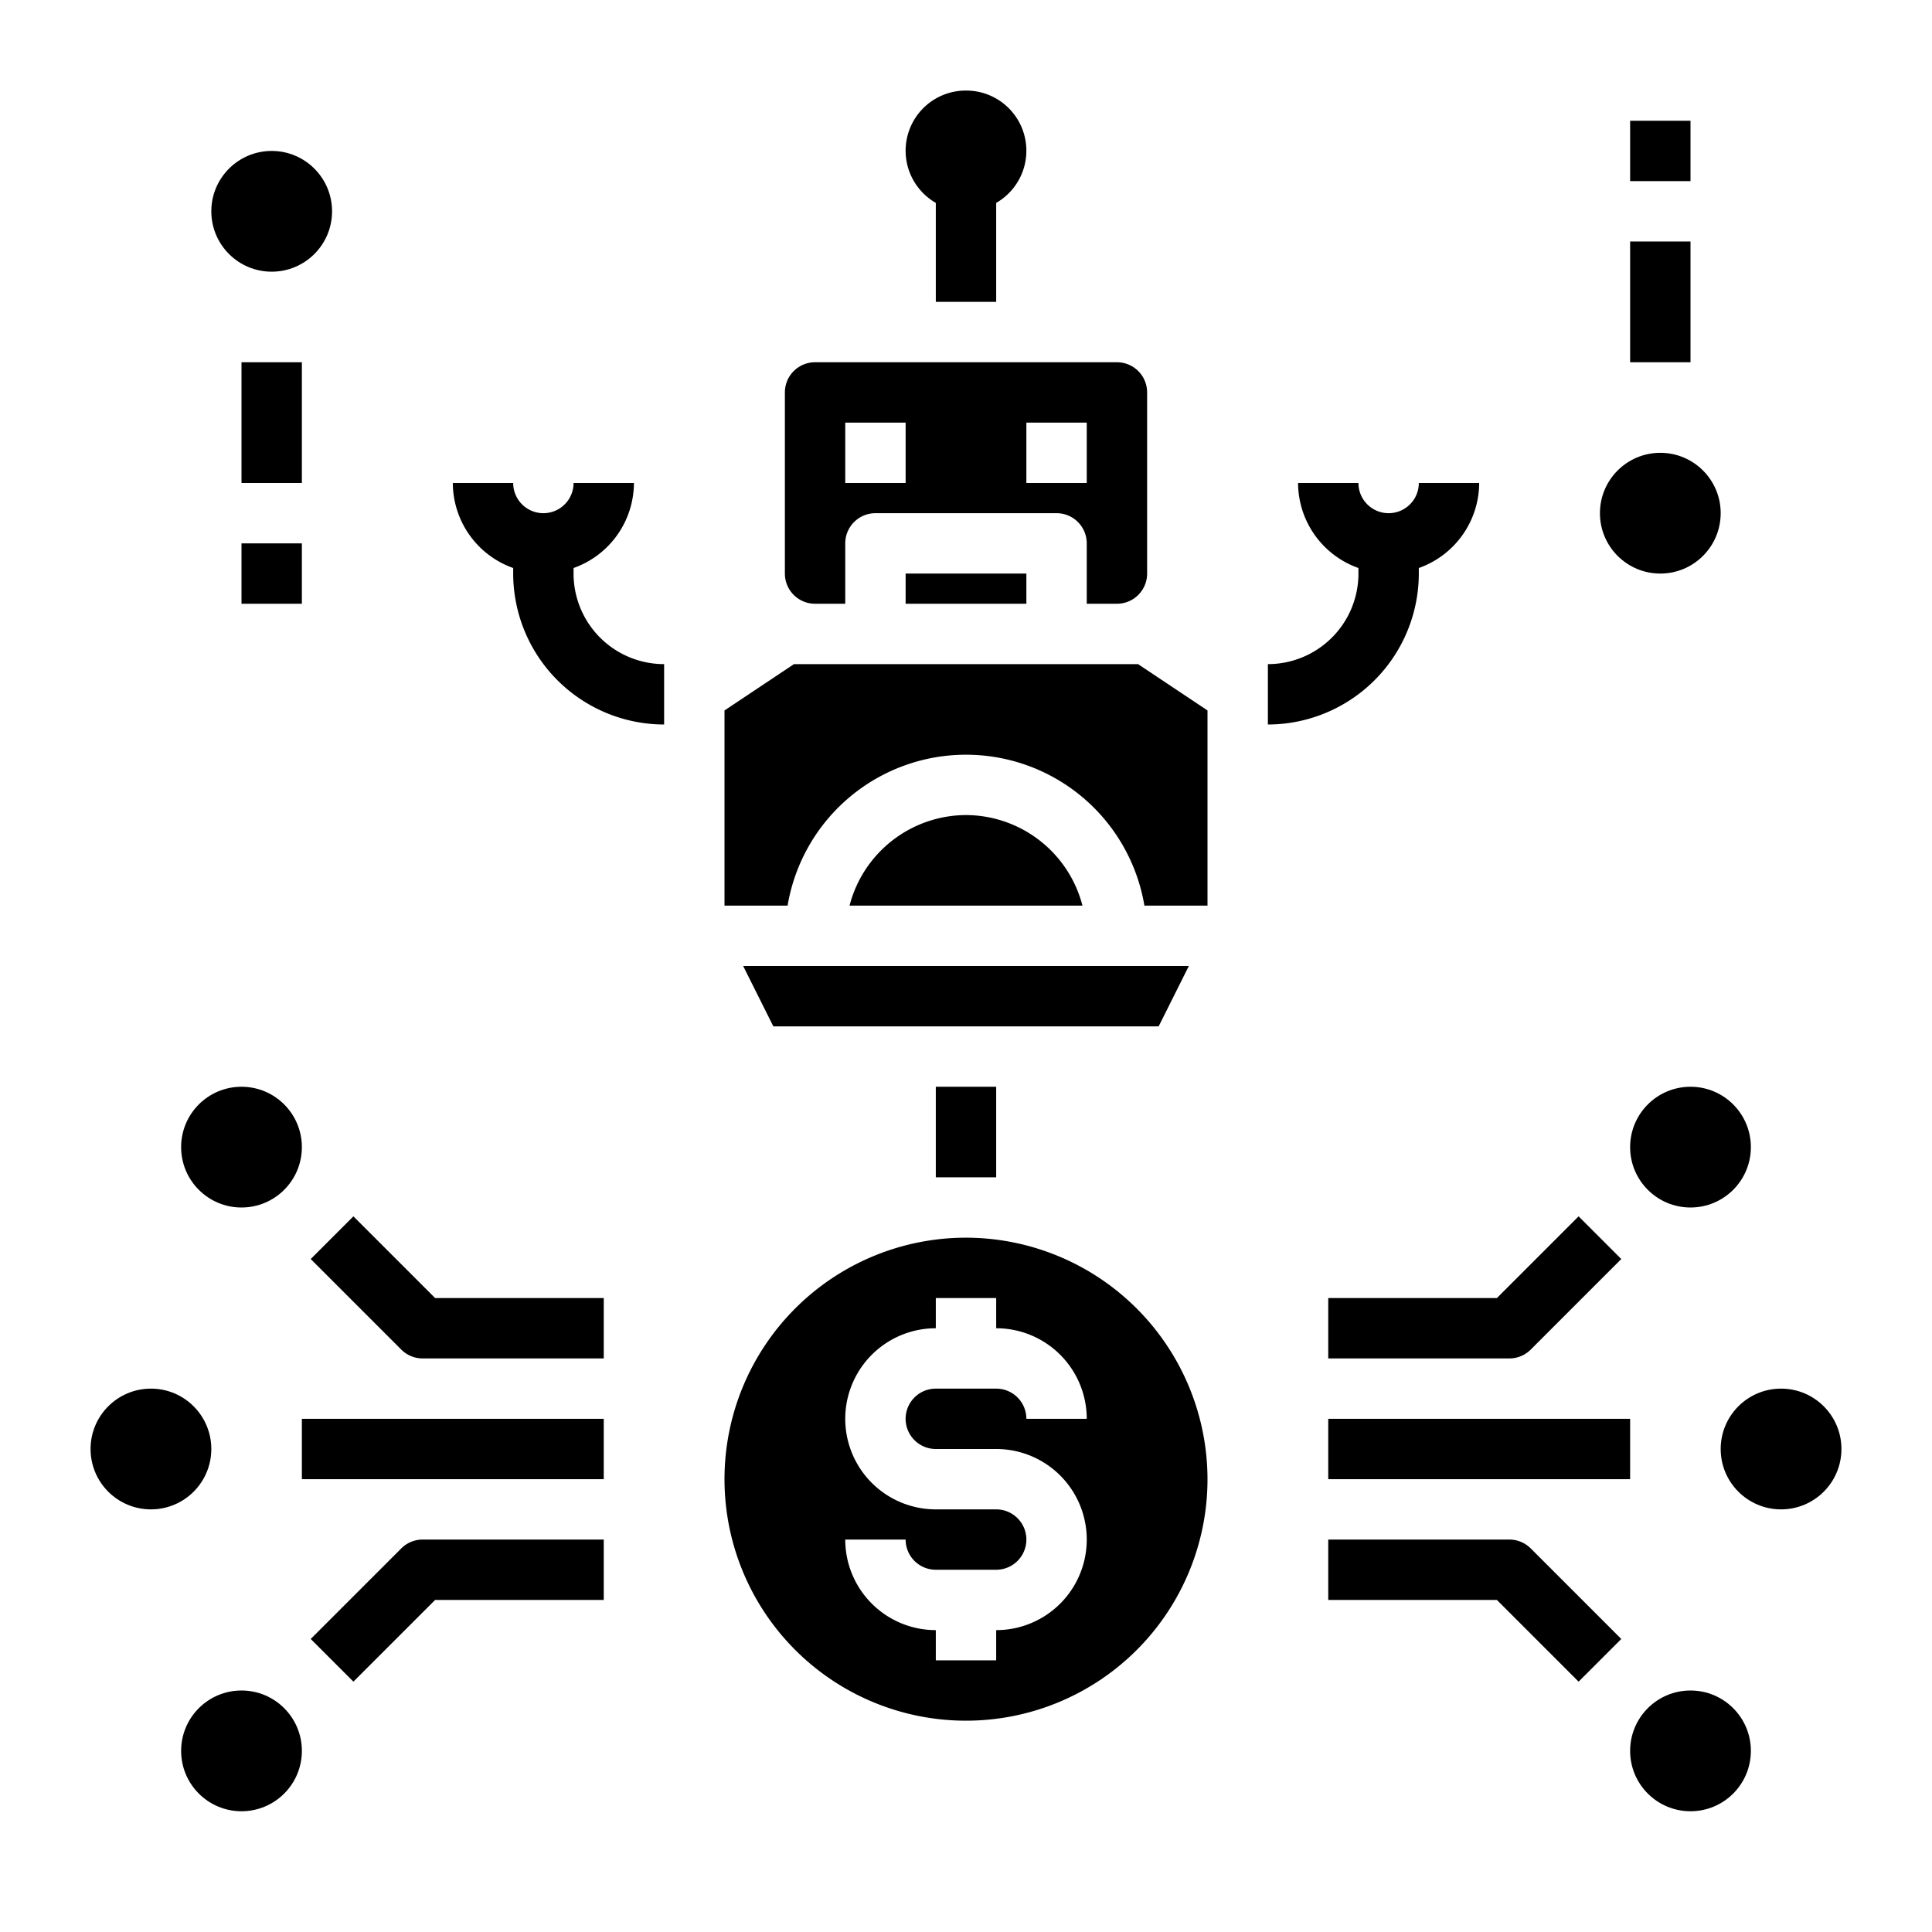 <svg xmlns="http://www.w3.org/2000/svg" viewBox="0 0 64 64" x="0px" y="0px"><g data-name="Artificial Intelligence"><circle cx="59" cy="48" r="2"></circle><circle cx="56" cy="38" r="2"></circle><circle cx="56" cy="58" r="2"></circle><circle cx="55" cy="17" r="2"></circle><circle cx="9" cy="7" r="2"></circle><circle cx="8" cy="38" r="2"></circle><circle cx="8" cy="58" r="2"></circle><circle cx="5" cy="48" r="2"></circle><path d="M44,45h6a1,1,0,0,0,.707-.293l3-3-1.414-1.414L49.586,43H44Z"></path><path d="M50.707,51.293A1,1,0,0,0,50,51H44v2h5.586l2.707,2.707,1.414-1.414Z"></path><rect x="44" y="47" width="10" height="2"></rect><path d="M11.707,40.293l-1.414,1.414,3,3A1,1,0,0,0,14,45h6V43H14.414Z"></path><path d="M13.293,51.293l-3,3,1.414,1.414L14.414,53H20V51H14A1,1,0,0,0,13.293,51.293Z"></path><rect x="10" y="47" width="10" height="2"></rect><path d="M37,12H27a1,1,0,0,0-1,1v6a1,1,0,0,0,1,1h1V18a1,1,0,0,1,1-1h6a1,1,0,0,1,1,1v2h1a1,1,0,0,0,1-1V13A1,1,0,0,0,37,12Zm-7,4H28V14h2Zm6,0H34V14h2Z"></path><rect x="30" y="19" width="4" height="1"></rect><path d="M32,27a4,4,0,0,0-3.858,3h7.716A4,4,0,0,0,32,27Z"></path><polygon points="25.618 34 38.382 34 39.382 32 24.618 32 25.618 34"></polygon><path d="M24,30h2.09a5.993,5.993,0,0,1,11.82,0H40V23.535L37.7,22H26.3L24,23.535Z"></path><path d="M32,3a1.993,1.993,0,0,0-1,3.721V10h2V6.721A1.993,1.993,0,0,0,32,3Z"></path><rect x="31" y="36" width="2" height="3"></rect><path d="M47,16a1,1,0,0,1-2,0H43a3,3,0,0,0,2,2.816V19a3,3,0,0,1-3,3v2a5.006,5.006,0,0,0,5-5v-.184A3,3,0,0,0,49,16Z"></path><path d="M19,19v-.184A3,3,0,0,0,21,16H19a1,1,0,0,1-2,0H15a3,3,0,0,0,2,2.816V19a5.006,5.006,0,0,0,5,5V22A3,3,0,0,1,19,19Z"></path><path d="M32,41a8,8,0,1,0,8,8A8.009,8.009,0,0,0,32,41Zm-1,7h2a3,3,0,0,1,0,6v1H31V54a3,3,0,0,1-3-3h2a1,1,0,0,0,1,1h2a1,1,0,0,0,0-2H31a3,3,0,0,1,0-6V43h2v1a3,3,0,0,1,3,3H34a1,1,0,0,0-1-1H31a1,1,0,0,0,0,2Z"></path><rect x="54" y="8" width="2" height="4"></rect><rect x="54" y="4" width="2" height="2"></rect><rect x="8" y="12" width="2" height="4"></rect><rect x="8" y="18" width="2" height="2"></rect></g></svg>